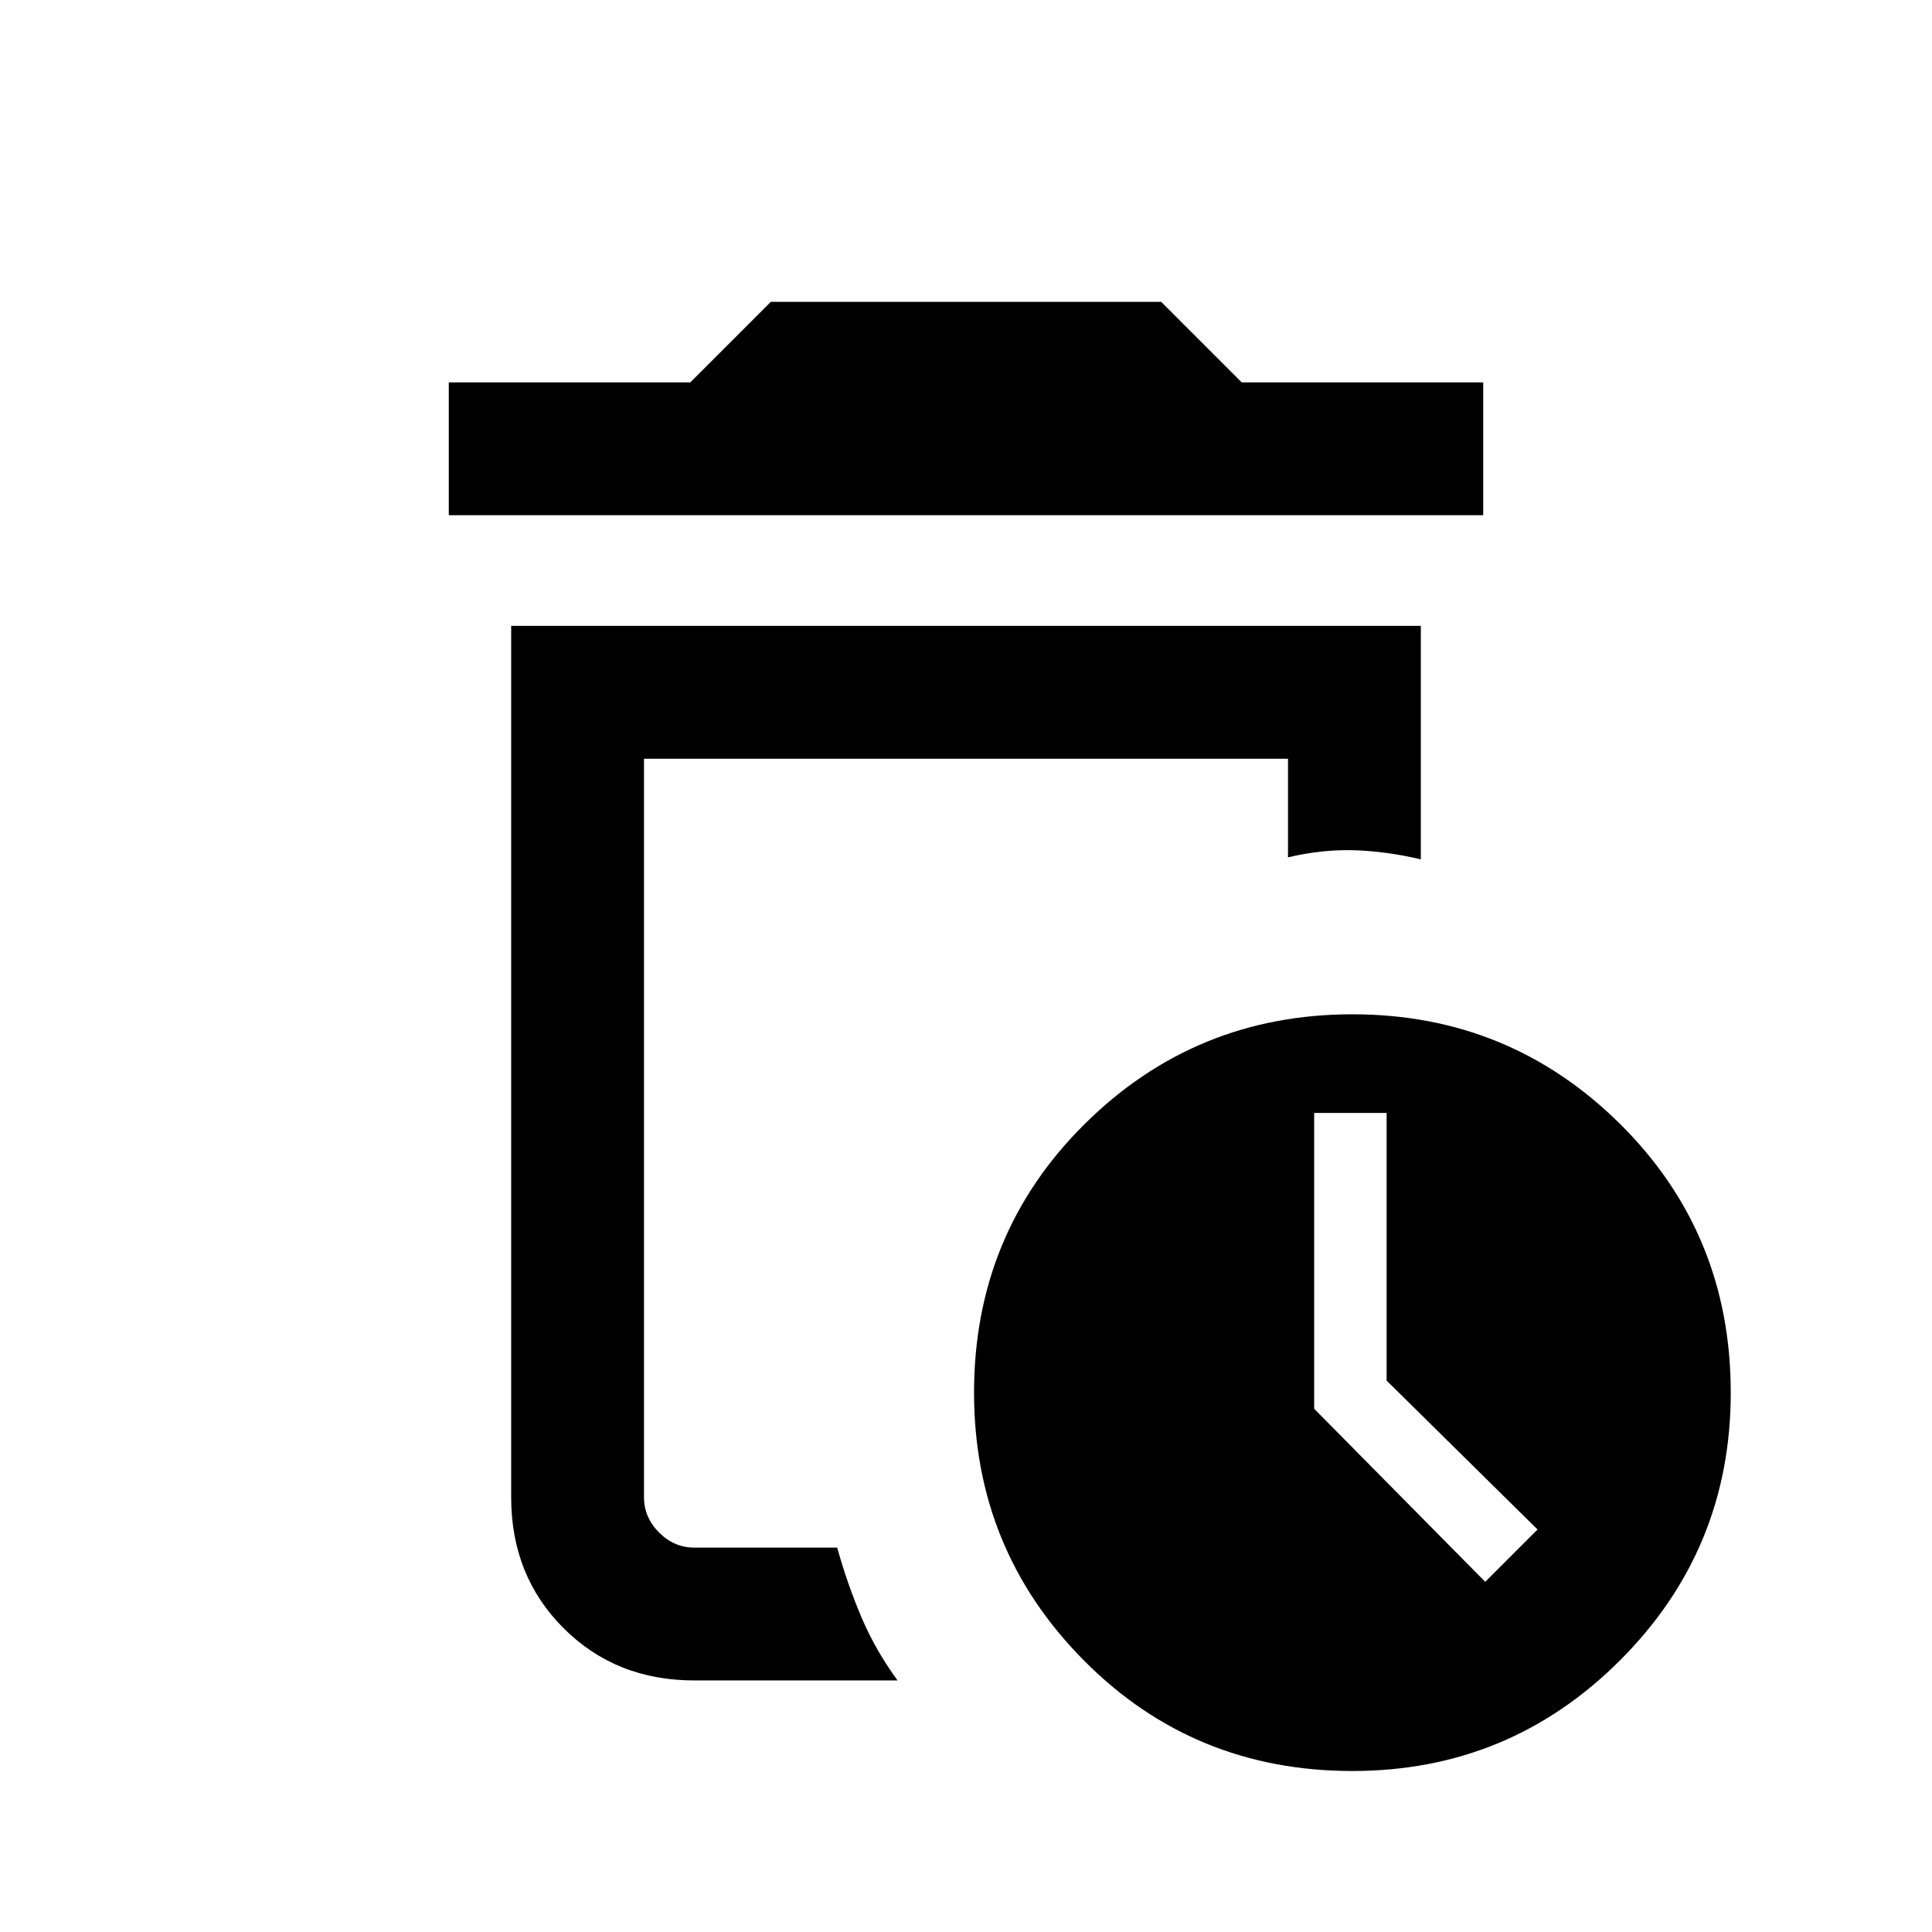 <svg xmlns="http://www.w3.org/2000/svg" height="24" width="24"><path d="M16.8 22Q14.825 22 13.463 20.625Q12.1 19.25 12.1 17.3Q12.1 15.325 13.475 13.962Q14.85 12.6 16.8 12.6Q18.75 12.6 20.125 13.962Q21.5 15.325 21.5 17.3Q21.5 19.25 20.125 20.625Q18.75 22 16.8 22ZM8.625 20.875Q7.65 20.875 7 20.225Q6.35 19.575 6.35 18.6V7.775H17.65V10.675Q17.225 10.575 16.825 10.562Q16.425 10.55 16 10.65V9.425H8V18.6Q8 18.85 8.188 19.038Q8.375 19.225 8.625 19.225H10.4Q10.525 19.675 10.7 20.087Q10.875 20.5 11.15 20.875ZM18.45 19.65 19.1 19 17.225 17.15V13.825H16.325V17.5ZM8 19.225Q8 19.225 8 19.225Q8 19.225 8 19.225Q8 19.225 8 19.225Q8 19.225 8 19.225Q8 19.225 8 19.225Q8 19.225 8 19.225ZM5.575 6.4V4.75H8.575L9.575 3.75H14.425L15.425 4.75H18.425V6.4Z"/></svg>